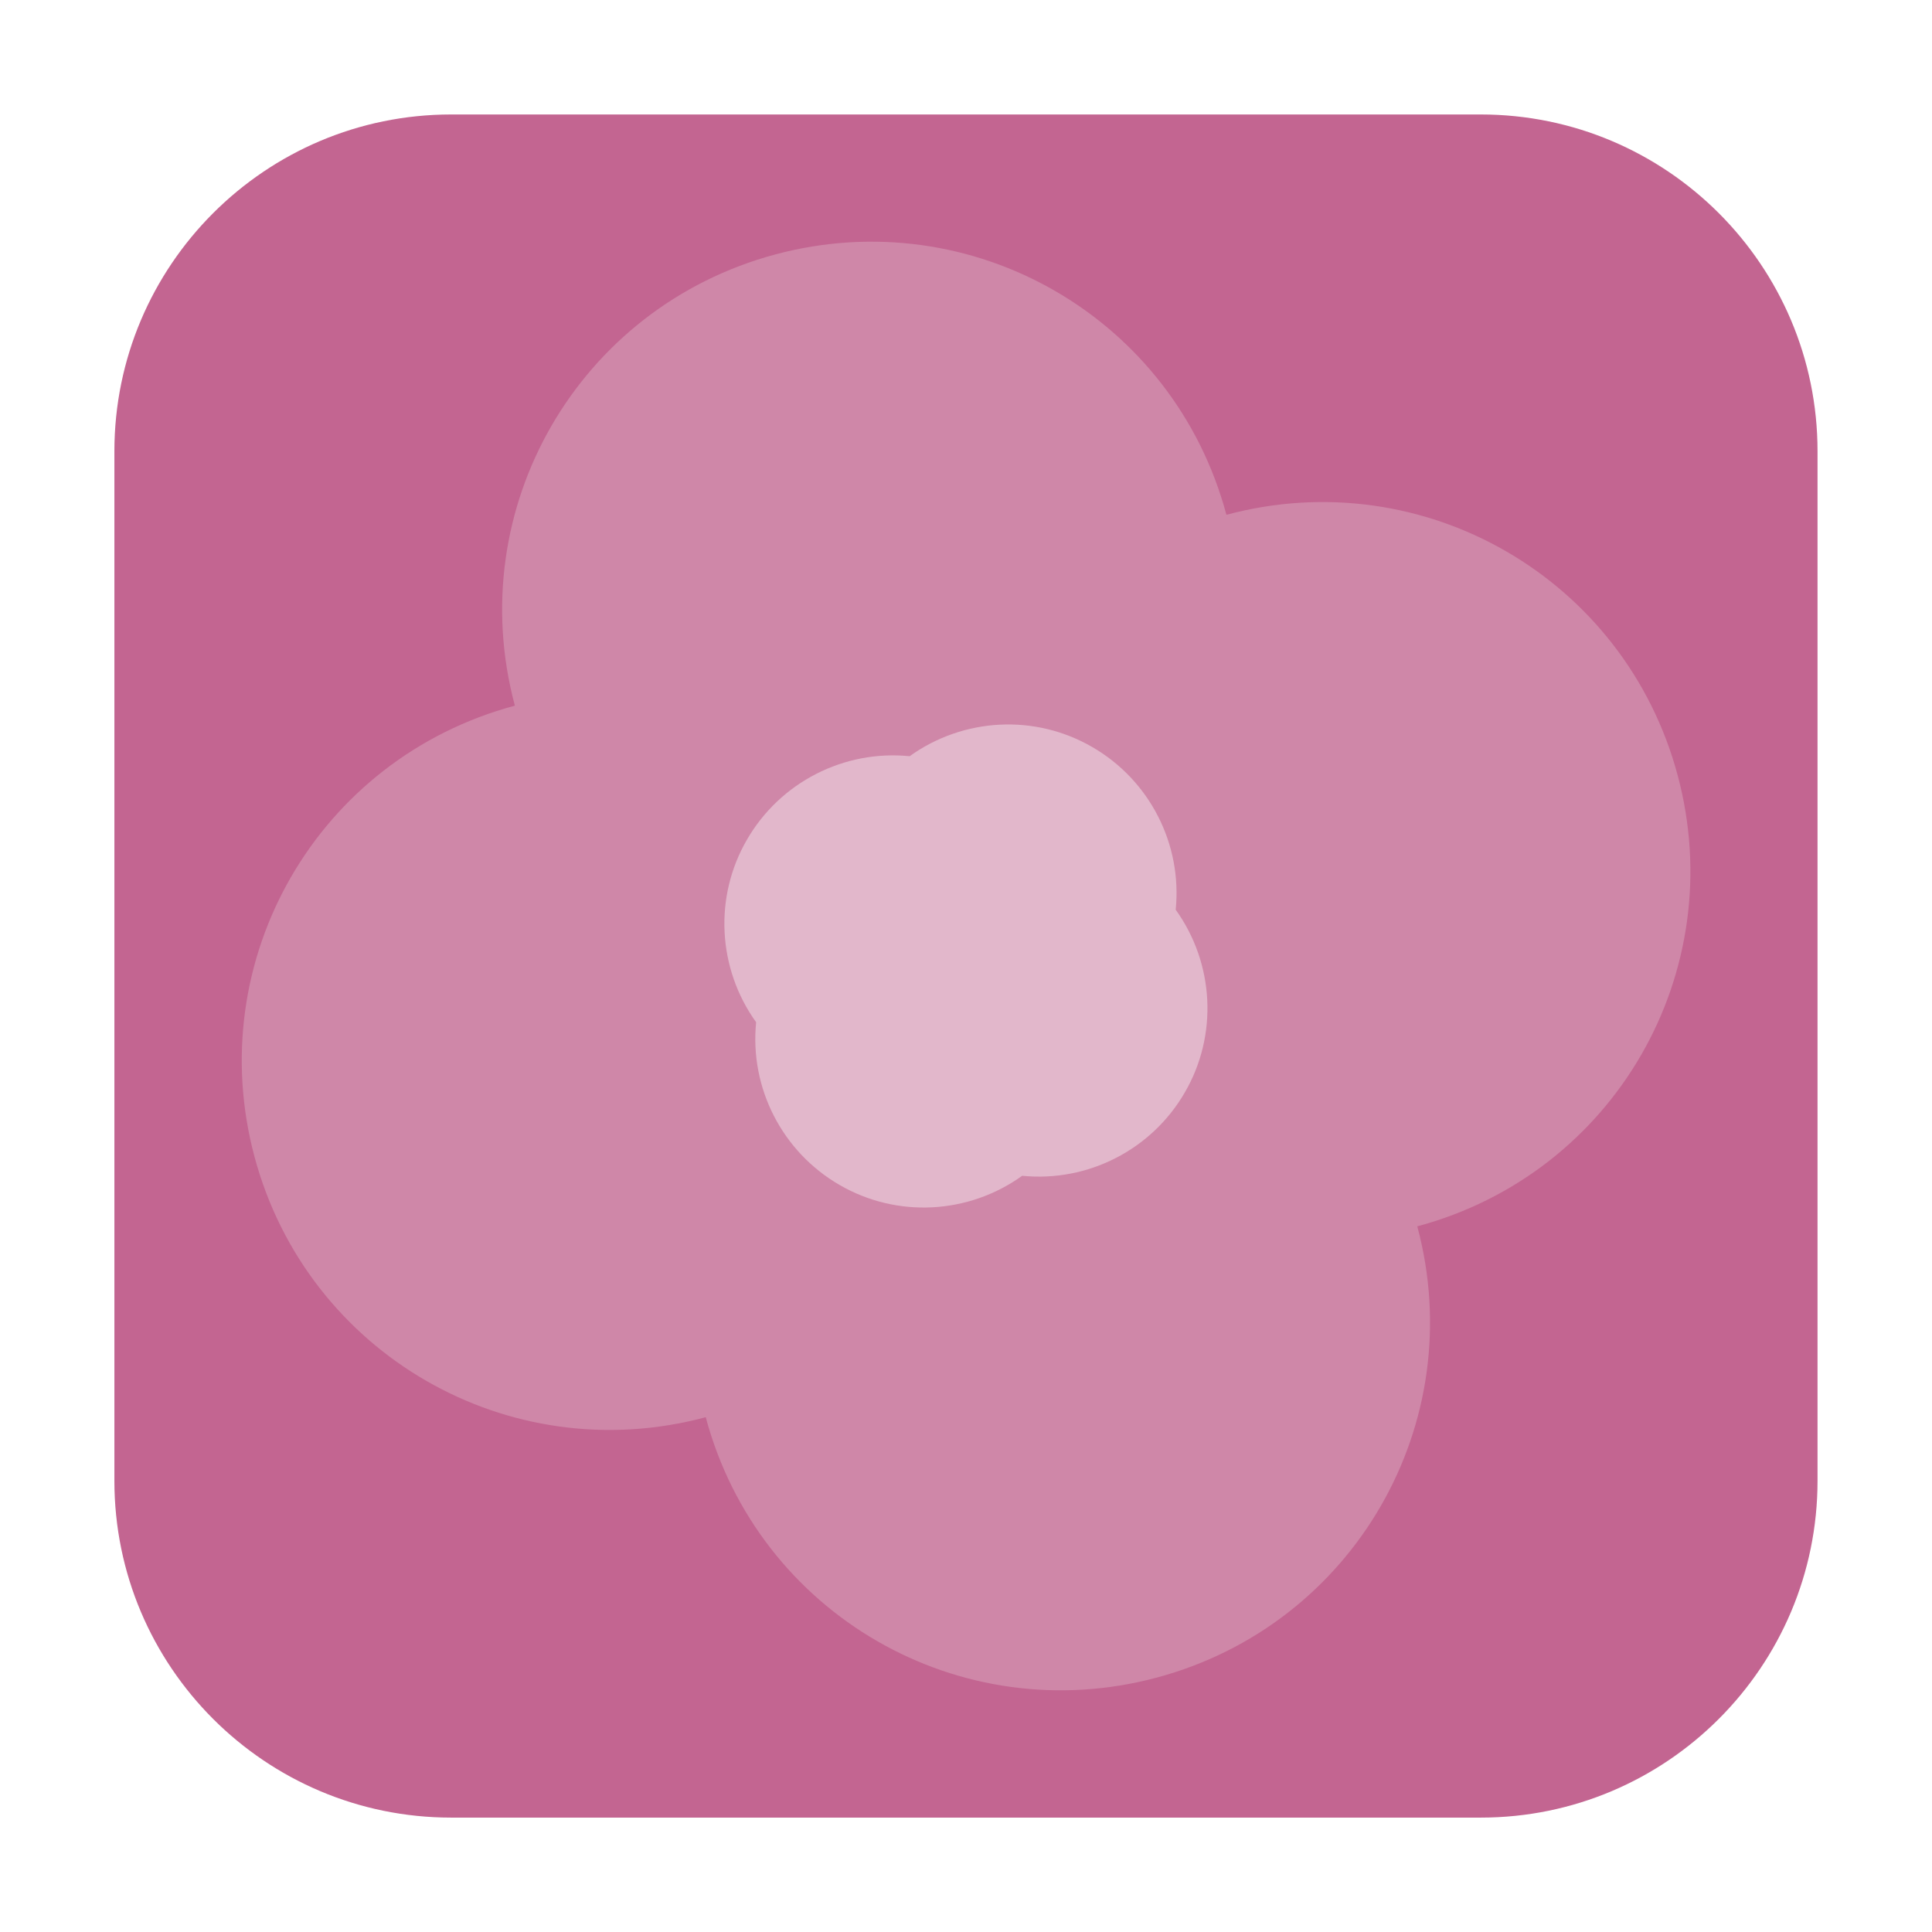 <svg height="24pt" viewBox="0 0 24 24" width="24pt" xmlns="http://www.w3.org/2000/svg"><path d="m5.605 1.422h12.789c2.309 0 4.184 1.875 4.184 4.184v12.789c0 2.309-1.875 4.184-4.184 4.184h-12.789c-2.309 0-4.184-1.875-4.184-4.184v-12.789c0-2.309 1.875-4.184 4.184-4.184zm0 0" fill="#c36591" fill-rule="evenodd"/><path d="m20.84 9.629c-.656-2.445-3.156-3.891-5.605-3.234-.656-2.449-3.156-3.891-5.605-3.234-2.445.656-3.891 3.156-3.234 5.605-2.449.656-3.891 3.156-3.234 5.605.656 2.445 3.156 3.891 5.605 3.234.656 2.449 3.156 3.891 5.605 3.234 2.445-.656 3.891-3.156 3.234-5.605 2.449-.656 3.891-3.156 3.234-5.605zm0 0" fill="#cf87a8"/><path d="m13.57 9.281c-.711-.414-1.602-.367-2.27.113-.816-.082-1.609.324-2.02 1.035-.414.711-.367 1.602.113 2.27-.082.816.324 1.609 1.035 2.02.711.414 1.602.367 2.27-.113.816.082 1.609-.324 2.02-1.035.414-.711.367-1.602-.113-2.27.082-.816-.324-1.609-1.035-2.02zm0 0" fill="#e2b7cb"/></svg>